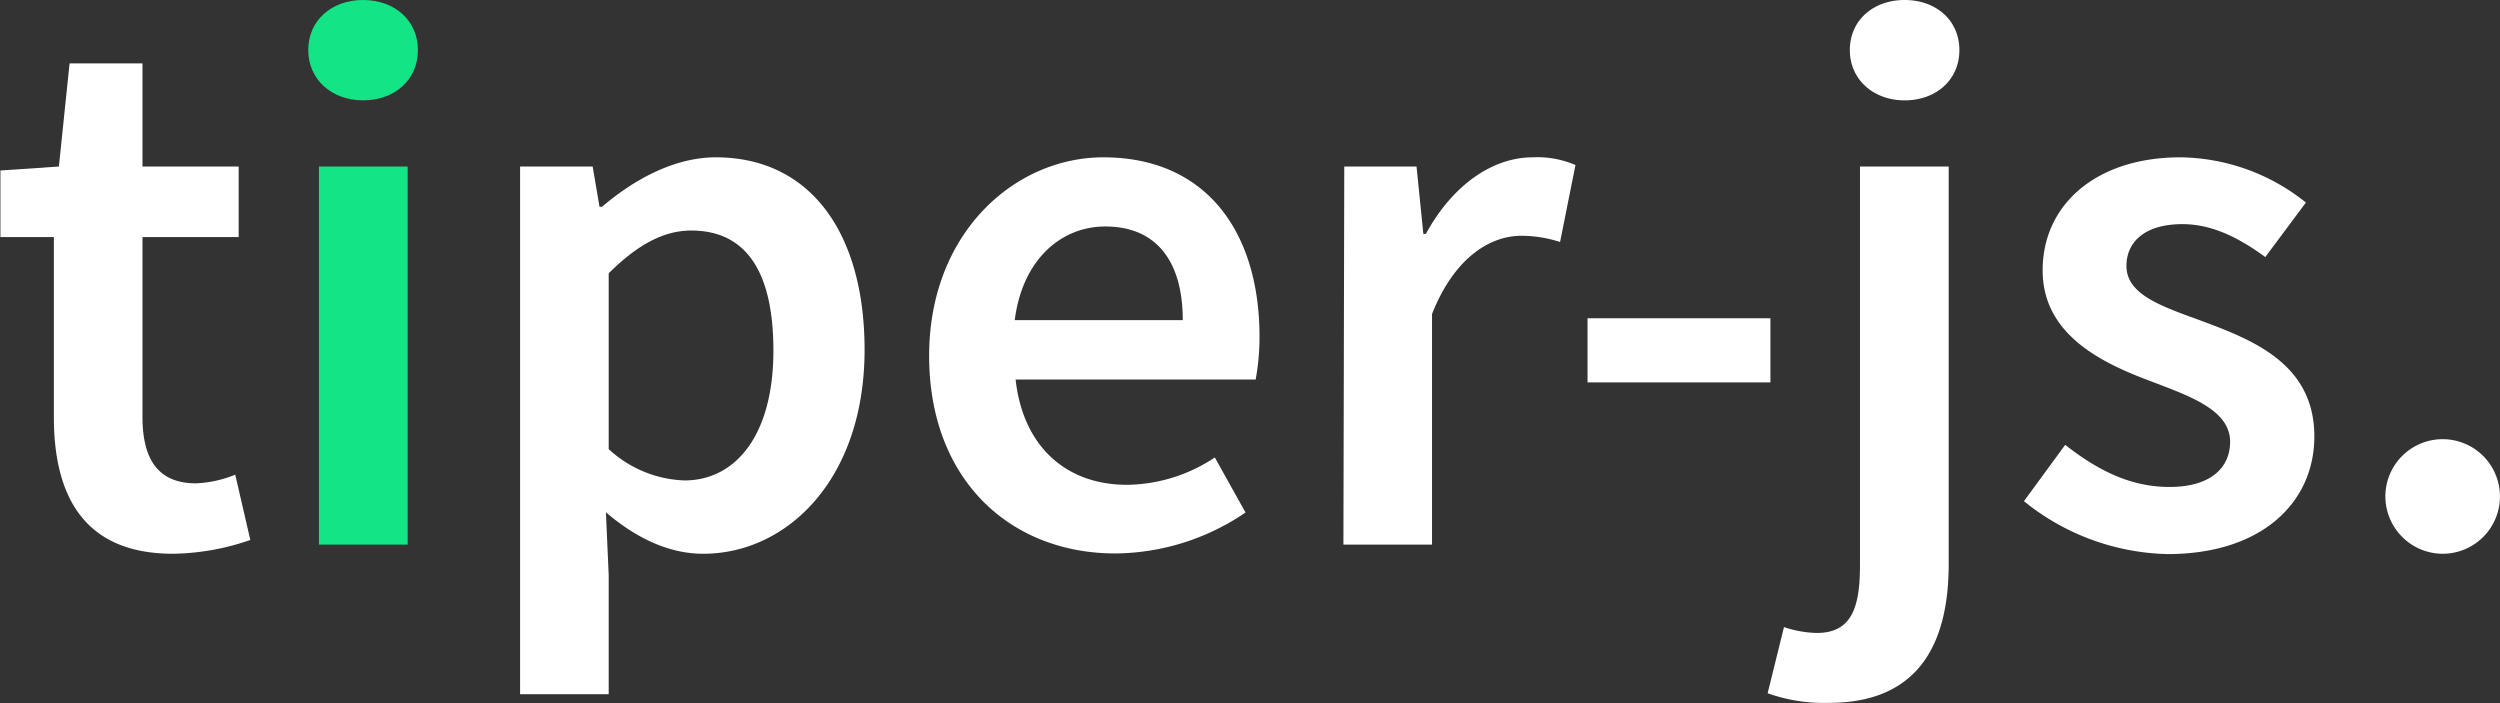 <svg id="Layer_1" data-name="Layer 1" xmlns="http://www.w3.org/2000/svg" viewBox="0 0 233.9 65.81"><rect x="0" y="0" width="233.9" height="65.81" fill="#333333" stroke="none"/><defs><style>.cls-1{fill:#fff;}.cls-2{fill:#13e586;}</style></defs><path class="cls-1" d="M74.51,89.08V72.23h-5V66l5.47-.37,1-9.65H82.8v9.65h9v6.6h-9V89.06c0,4.16,1.62,6.21,5,6.21a10.86,10.86,0,0,0,3.68-.81l1.41,6.11a23,23,0,0,1-7.23,1.29C77.53,101.86,74.51,96.71,74.51,89.08Z" transform="translate(-69.47 -50.05)"/><path class="cls-2" d="M98.31,54.74c0-2.79,2.19-4.69,5.13-4.69s5.13,1.9,5.13,4.69-2.19,4.7-5.13,4.7S98.31,57.48,98.31,54.74Zm1,10.89h8.3V101h-8.3Z" transform="translate(-69.47 -50.05)"/><path class="cls-1" d="M118.13,65.63h6.79l.64,3.77h.23c3-2.56,6.77-4.63,10.65-4.63,8.85,0,13.92,7.08,13.92,18,0,12.1-7.23,19.09-15.1,19.09-3.14,0-6.22-1.41-9.1-3.88l.26,5.87V115h-8.29Zm23.7,17.22c0-7-2.3-11.23-7.69-11.23-2.56,0-5,1.3-7.72,4V92.07A11,11,0,0,0,133.51,95C138.23,95,141.83,90.86,141.83,82.85Z" transform="translate(-69.47 -50.05)"/><path class="cls-1" d="M156.4,83.34c0-11.49,8-18.57,16.3-18.57,9.57,0,14.61,6.91,14.61,16.79a22.09,22.09,0,0,1-.36,4H164.49c.7,6.28,4.73,9.85,10.43,9.85a15.12,15.12,0,0,0,8.21-2.56L186,98a21.9,21.9,0,0,1-12.12,3.83C164.06,101.86,156.4,95,156.4,83.34ZM180.13,80c0-5.45-2.42-8.76-7.25-8.76-4.12,0-7.75,3.08-8.47,8.76Z" transform="translate(-69.47 -50.05)"/><path class="cls-1" d="M195.24,65.63H202l.64,6.31h.23c2.52-4.61,6.26-7.17,10-7.17a9,9,0,0,1,4,.72l-1.44,7.2a11.8,11.8,0,0,0-3.63-.58c-2.82,0-6.22,1.93-8.35,7.32V101h-8.29Z" transform="translate(-69.47 -50.05)"/><path class="cls-1" d="M218,79.83h17.11v6H218Z" transform="translate(-69.47 -50.05)"/><path class="cls-1" d="M234.85,114.91l1.53-6.19a10.31,10.31,0,0,0,3.05.55c3.17,0,4.06-2.19,4.06-6.31V65.63h8.3v37.18c0,7.49-2.83,13-11.21,13A15.63,15.63,0,0,1,234.85,114.91Zm7.69-60.17c0-2.79,2.19-4.69,5.13-4.69s5.12,1.9,5.12,4.69-2.19,4.7-5.12,4.7S242.54,57.48,242.54,54.74Z" transform="translate(-69.47 -50.05)"/><path class="cls-1" d="M258.83,96.94l3.86-5.27c3.13,2.45,6.17,3.94,9.76,3.94,3.86,0,5.67-1.81,5.67-4.23,0-3-3.83-4.29-7.6-5.73-4.64-1.74-9.94-4.41-9.94-10.31,0-6.14,5-10.57,12.88-10.57A19.08,19.08,0,0,1,285.21,69l-3.8,5.1c-2.48-1.82-5-3.08-7.75-3.08-3.56,0-5.24,1.7-5.24,3.91,0,2.8,3.57,3.86,7.4,5.28C280.6,82,286,84.29,286,90.89c0,6.08-4.81,11-13.74,11A22.09,22.09,0,0,1,258.83,96.94Z" transform="translate(-69.47 -50.05)"/><path class="cls-1" d="M292.65,96.28a5.36,5.36,0,1,1,5.36,5.58A5.38,5.38,0,0,1,292.65,96.28Z" transform="translate(-69.47 -50.05)"/></svg>
